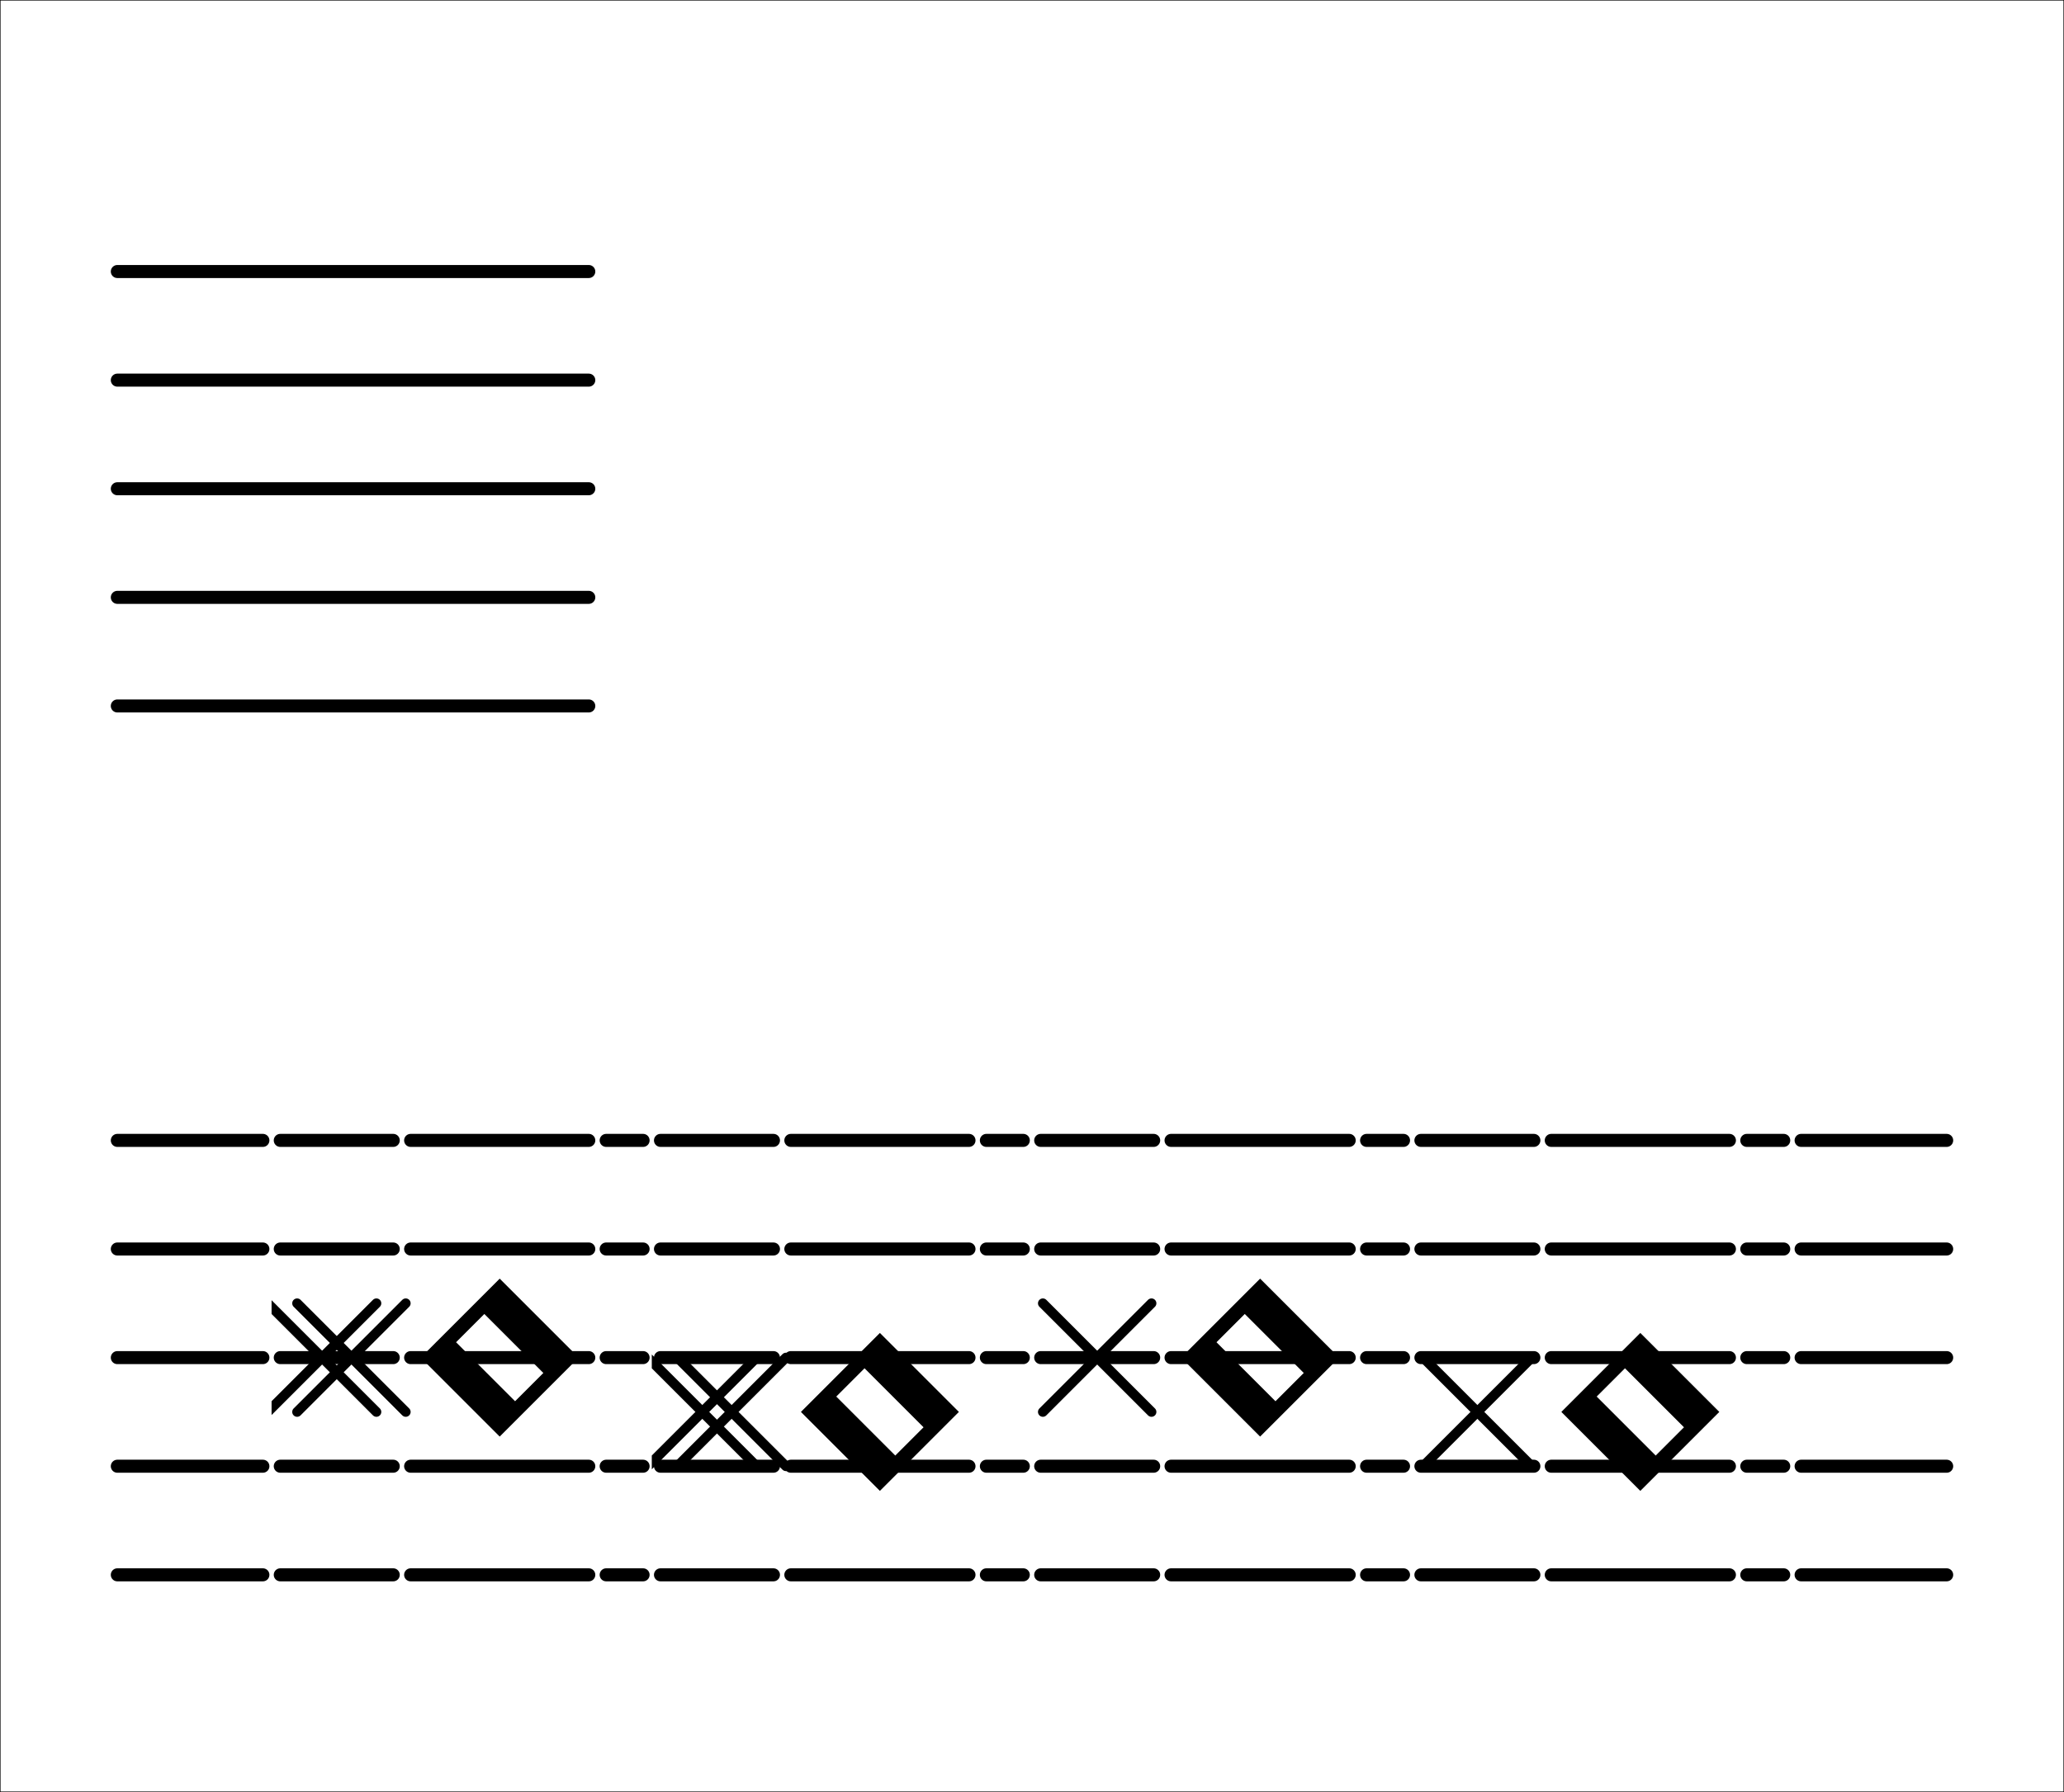 <?xml version="1.0" standalone="no"?>
<!DOCTYPE svg PUBLIC "-//W3C//DTD SVG 1.1//EN" "http://www.w3.org/Graphics/SVG/1.1/DTD/svg11.dtd">
<svg stroke="black" width="1900" height="1650" id="sharp-devel" version="1.1"
    xmlns="http://www.w3.org/2000/svg"
    xmlns:xlink="http://www.w3.org/1999/xlink"><rect width="100%" height="100%" fill="#808080" stroke="none"/><rect width="100%" height="100%" fill="white"/><symbol id="single-sharp-4"><line x1="8" y1="200.0" x2="112" y2="200.0" stroke-width="12" stroke-linecap="round"/><line x1="8" y1="300.0" x2="112" y2="300.0" stroke-width="12" stroke-linecap="round"/><line x1="8" y1="400.0" x2="112" y2="400.0" stroke-width="12" stroke-linecap="round"/><line x1="8" y1="500.0" x2="112" y2="500.0" stroke-width="12" stroke-linecap="round"/><line x1="8" y1="600.0" x2="112" y2="600.0" stroke-width="12" stroke-linecap="round"/><line x1="110.0" y1="500.0" x2="10.0" y2="400.0" stroke-width="9" stroke-linecap="round"/><line x1="110.0" y1="400.0" x2="10.0" y2="500.0" stroke-width="9" stroke-linecap="round"/></symbol><symbol id="single-sharp-5"><line x1="8" y1="200.0" x2="112" y2="200.0" stroke-width="12" stroke-linecap="round"/><line x1="8" y1="300.0" x2="112" y2="300.0" stroke-width="12" stroke-linecap="round"/><line x1="8" y1="400.0" x2="112" y2="400.0" stroke-width="12" stroke-linecap="round"/><line x1="8" y1="500.0" x2="112" y2="500.0" stroke-width="12" stroke-linecap="round"/><line x1="8" y1="600.0" x2="112" y2="600.0" stroke-width="12" stroke-linecap="round"/><line x1="110.0" y1="450.0" x2="10.0" y2="350.0" stroke-width="9" stroke-linecap="round"/><line x1="110.0" y1="350.0" x2="10.0" y2="450.0" stroke-width="9" stroke-linecap="round"/></symbol><symbol id="semibrevis-e"><line x1="8" y1="200.0" x2="172" y2="200.0" stroke-width="12" stroke-linecap="round"/><line x1="8" y1="300.0" x2="172" y2="300.0" stroke-width="12" stroke-linecap="round"/><line x1="8" y1="400.0" x2="172" y2="400.0" stroke-width="12" stroke-linecap="round"/><line x1="8" y1="500.0" x2="172" y2="500.0" stroke-width="12" stroke-linecap="round"/><line x1="8" y1="600.0" x2="172" y2="600.0" stroke-width="12" stroke-linecap="round"/><path fill-rule="evenodd" fill="black" d="M90.0 522.0 L18.0 450.0 L90.0 378.0 L162.0 450.0 zM104.142 490.887 L49.113 435.858 L75.858 409.113 L130.887 464.142 z" /></symbol><symbol id="sharp-4"><line x1="8" y1="200.0" x2="112" y2="200.0" stroke-width="12" stroke-linecap="round"/><line x1="8" y1="300.0" x2="112" y2="300.0" stroke-width="12" stroke-linecap="round"/><line x1="8" y1="400.0" x2="112" y2="400.0" stroke-width="12" stroke-linecap="round"/><line x1="8" y1="500.0" x2="112" y2="500.0" stroke-width="12" stroke-linecap="round"/><line x1="8" y1="600.0" x2="112" y2="600.0" stroke-width="12" stroke-linecap="round"/><line x1="123.5" y1="500.0" x2="23.5" y2="400.0" stroke-width="9" stroke-linecap="round"/><line x1="123.5" y1="400.0" x2="23.5" y2="500.0" stroke-width="9" stroke-linecap="round"/><line x1="96.5" y1="500.0" x2="-3.5" y2="400.0" stroke-width="9" stroke-linecap="round"/><line x1="96.5" y1="400.0" x2="-3.5" y2="500.0" stroke-width="9" stroke-linecap="round"/></symbol><symbol id="blank-a"><line x1="8" y1="200.0" x2="42" y2="200.0" stroke-width="12" stroke-linecap="round"/><line x1="8" y1="300.0" x2="42" y2="300.0" stroke-width="12" stroke-linecap="round"/><line x1="8" y1="400.0" x2="42" y2="400.0" stroke-width="12" stroke-linecap="round"/><line x1="8" y1="500.0" x2="42" y2="500.0" stroke-width="12" stroke-linecap="round"/><line x1="8" y1="600.0" x2="42" y2="600.0" stroke-width="12" stroke-linecap="round"/></symbol><symbol id="semibrevis-f"><line x1="8" y1="200.0" x2="172" y2="200.0" stroke-width="12" stroke-linecap="round"/><line x1="8" y1="300.0" x2="172" y2="300.0" stroke-width="12" stroke-linecap="round"/><line x1="8" y1="400.0" x2="172" y2="400.0" stroke-width="12" stroke-linecap="round"/><line x1="8" y1="500.0" x2="172" y2="500.0" stroke-width="12" stroke-linecap="round"/><line x1="8" y1="600.0" x2="172" y2="600.0" stroke-width="12" stroke-linecap="round"/><path fill-rule="evenodd" fill="black" d="M90.0 472.0 L18.0 400.0 L90.0 328.0 L162.0 400.0 zM104.142 440.887 L49.113 385.858 L75.858 359.113 L130.887 414.142 z" /></symbol><symbol id="sharp-5"><line x1="8" y1="200.0" x2="112" y2="200.0" stroke-width="12" stroke-linecap="round"/><line x1="8" y1="300.0" x2="112" y2="300.0" stroke-width="12" stroke-linecap="round"/><line x1="8" y1="400.0" x2="112" y2="400.0" stroke-width="12" stroke-linecap="round"/><line x1="8" y1="500.0" x2="112" y2="500.0" stroke-width="12" stroke-linecap="round"/><line x1="8" y1="600.0" x2="112" y2="600.0" stroke-width="12" stroke-linecap="round"/><line x1="123.5" y1="450.0" x2="23.5" y2="350.0" stroke-width="9" stroke-linecap="round"/><line x1="123.5" y1="350.0" x2="23.5" y2="450.0" stroke-width="9" stroke-linecap="round"/><line x1="96.5" y1="450.0" x2="-3.5" y2="350.0" stroke-width="9" stroke-linecap="round"/><line x1="96.5" y1="350.0" x2="-3.5" y2="450.0" stroke-width="9" stroke-linecap="round"/></symbol><symbol id="blank-b"><line x1="8" y1="200.0" x2="142" y2="200.0" stroke-width="12" stroke-linecap="round"/><line x1="8" y1="300.0" x2="142" y2="300.0" stroke-width="12" stroke-linecap="round"/><line x1="8" y1="400.0" x2="142" y2="400.0" stroke-width="12" stroke-linecap="round"/><line x1="8" y1="500.0" x2="142" y2="500.0" stroke-width="12" stroke-linecap="round"/><line x1="8" y1="600.0" x2="142" y2="600.0" stroke-width="12" stroke-linecap="round"/></symbol><symbol id="blank-c"><line x1="8" y1="200.0" x2="442" y2="200.0" stroke-width="12" stroke-linecap="round"/><line x1="8" y1="300.0" x2="442" y2="300.0" stroke-width="12" stroke-linecap="round"/><line x1="8" y1="400.0" x2="442" y2="400.0" stroke-width="12" stroke-linecap="round"/><line x1="8" y1="500.0" x2="442" y2="500.0" stroke-width="12" stroke-linecap="round"/><line x1="8" y1="600.0" x2="442" y2="600.0" stroke-width="12" stroke-linecap="round"/></symbol><use href="#blank-b" x="1650" y="850"/><use href="#blank-a" x="1600" y="850"/><use href="#semibrevis-e" x="1420" y="850"/><use href="#single-sharp-4" x="1300" y="850"/><use href="#blank-a" x="1250" y="850"/><use href="#semibrevis-f" x="1070" y="850"/><use href="#single-sharp-5" x="950" y="850"/><use href="#blank-a" x="900" y="850"/><use href="#semibrevis-e" x="720" y="850"/><use href="#sharp-4" x="600" y="850"/><use href="#blank-a" x="550" y="850"/><use href="#semibrevis-f" x="370" y="850"/><use href="#sharp-5" x="250" y="850"/><use href="#blank-b" x="100" y="850"/><use href="#blank-c" x="100" y="50"/></svg>